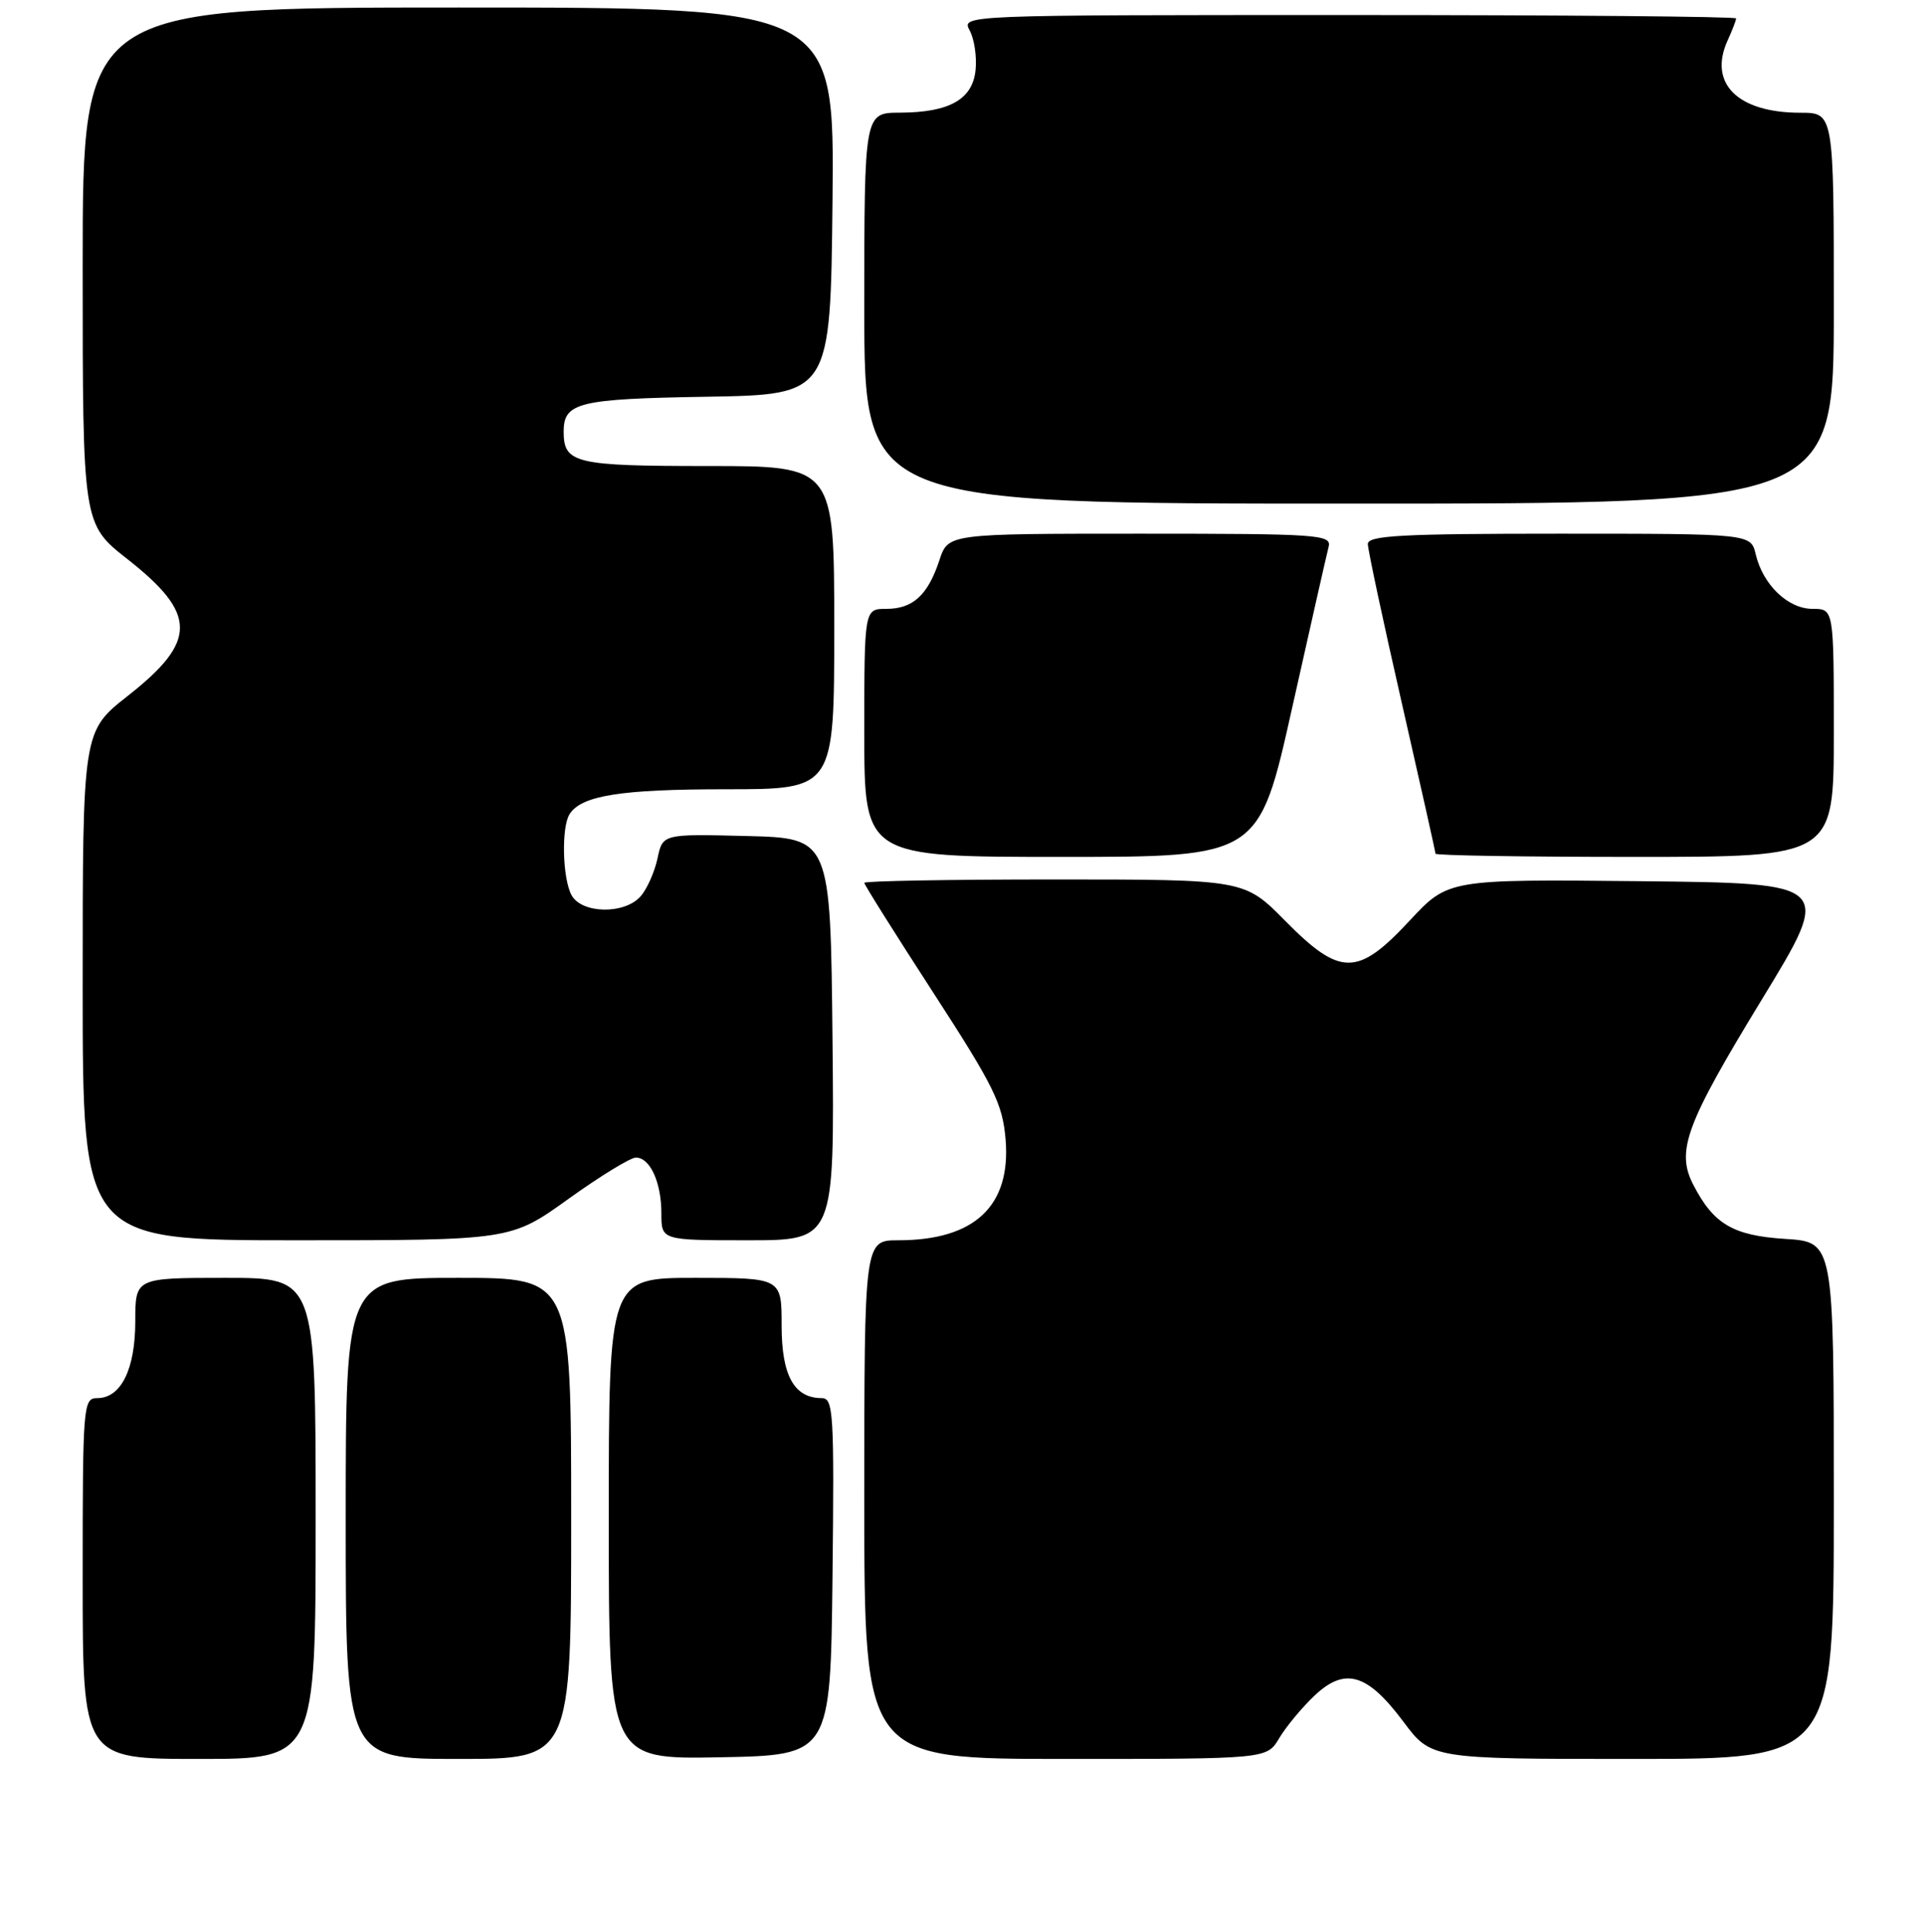 <?xml version="1.0" encoding="UTF-8" standalone="no"?>
<!DOCTYPE svg PUBLIC "-//W3C//DTD SVG 1.1//EN" "http://www.w3.org/Graphics/SVG/1.1/DTD/svg11.dtd" >
<svg xmlns="http://www.w3.org/2000/svg" xmlns:xlink="http://www.w3.org/1999/xlink" version="1.1" viewBox="0 0 256 257">
 <g >
 <path fill="currentColor"
d=" M 42.00 202.00 C 42.00 170.00 42.00 170.00 30.00 170.00 C 18.00 170.00 18.00 170.00 18.00 175.78 C 18.00 182.16 16.10 186.00 12.94 186.00 C 11.07 186.00 11.00 186.90 11.00 210.00 C 11.00 234.00 11.00 234.00 26.50 234.00 C 42.00 234.00 42.00 234.00 42.00 202.00 Z  M 76.00 202.00 C 76.00 170.00 76.00 170.00 61.00 170.00 C 46.00 170.00 46.00 170.00 46.00 202.00 C 46.00 234.00 46.00 234.00 61.00 234.00 C 76.00 234.00 76.00 234.00 76.00 202.00 Z  M 110.77 209.75 C 111.01 188.02 110.89 186.00 109.35 186.00 C 105.66 186.00 104.00 183.00 104.00 176.35 C 104.00 170.00 104.00 170.00 92.50 170.00 C 81.00 170.00 81.00 170.00 81.00 202.03 C 81.00 234.05 81.00 234.05 95.75 233.78 C 110.50 233.50 110.50 233.50 110.77 209.75 Z  M 170.20 231.25 C 171.10 229.74 173.19 227.21 174.85 225.63 C 178.93 221.74 181.91 222.60 186.71 229.02 C 190.43 234.00 190.43 234.00 217.21 234.00 C 244.00 234.00 244.00 234.00 244.00 199.62 C 244.00 165.23 244.00 165.23 237.56 164.82 C 230.60 164.38 228.01 162.86 225.31 157.63 C 222.98 153.12 224.28 149.60 234.44 132.94 C 243.86 117.50 243.86 117.50 218.28 117.23 C 192.69 116.97 192.69 116.97 187.56 122.48 C 180.63 129.93 178.34 129.93 171.00 122.50 C 165.57 117.00 165.57 117.00 140.28 117.00 C 126.38 117.00 115.00 117.20 115.00 117.45 C 115.00 117.70 119.13 124.27 124.18 132.06 C 132.27 144.54 133.40 146.84 133.80 151.59 C 134.53 160.44 129.68 165.00 119.53 165.00 C 115.00 165.00 115.00 165.00 115.00 199.50 C 115.00 234.00 115.00 234.00 141.78 234.00 C 168.57 234.00 168.57 234.00 170.20 231.25 Z  M 75.63 159.50 C 79.85 156.47 83.89 154.00 84.61 154.00 C 86.50 154.00 88.00 157.30 88.00 161.43 C 88.00 165.00 88.00 165.00 99.52 165.00 C 111.03 165.00 111.03 165.00 110.77 138.25 C 110.50 111.50 110.50 111.50 99.34 111.22 C 88.17 110.94 88.17 110.94 87.48 114.22 C 87.09 116.02 86.08 118.29 85.23 119.25 C 83.09 121.68 77.37 121.57 76.04 119.07 C 74.84 116.83 74.68 110.05 75.79 108.31 C 77.36 105.83 82.59 105.00 96.57 105.00 C 111.00 105.00 111.00 105.00 111.00 83.50 C 111.00 62.00 111.00 62.00 94.20 62.00 C 76.51 62.00 75.00 61.64 75.00 57.42 C 75.00 53.54 76.96 53.06 94.07 52.78 C 110.50 52.50 110.50 52.50 110.77 26.75 C 111.03 1.00 111.03 1.00 61.02 1.00 C 11.00 1.00 11.00 1.00 11.00 35.35 C 11.00 69.70 11.00 69.70 16.94 74.37 C 26.26 81.69 26.27 85.30 17.00 92.58 C 11.00 97.30 11.00 97.30 11.00 131.15 C 11.00 165.00 11.00 165.00 39.48 165.00 C 67.97 165.00 67.97 165.00 75.63 159.50 Z  M 171.91 94.25 C 174.34 83.39 176.53 73.71 176.78 72.75 C 177.20 71.12 175.52 71.00 151.69 71.00 C 126.16 71.00 126.16 71.00 125.00 74.51 C 123.46 79.18 121.47 81.00 117.93 81.00 C 115.00 81.00 115.00 81.00 115.00 97.50 C 115.00 114.00 115.00 114.00 141.25 114.00 C 167.50 114.00 167.50 114.00 171.91 94.25 Z  M 244.00 97.50 C 244.00 81.00 244.00 81.00 241.17 81.00 C 237.90 81.00 234.57 77.80 233.61 73.75 C 232.96 71.00 232.96 71.00 207.48 71.00 C 186.55 71.00 182.00 71.24 182.00 72.37 C 182.00 73.13 184.03 82.61 186.50 93.45 C 188.97 104.28 191.00 113.34 191.00 113.57 C 191.00 113.81 202.93 114.00 217.50 114.00 C 244.00 114.00 244.00 114.00 244.00 97.50 Z  M 244.00 41.00 C 244.00 15.00 244.00 15.00 239.55 15.00 C 231.20 15.00 227.27 11.09 229.87 5.38 C 230.49 4.02 231.00 2.70 231.00 2.45 C 231.00 2.20 207.81 2.00 179.46 2.00 C 127.93 2.00 127.93 2.00 129.02 4.05 C 129.63 5.17 129.98 7.52 129.81 9.27 C 129.43 13.22 126.35 14.96 119.75 14.99 C 115.00 15.00 115.00 15.00 115.00 41.00 C 115.00 67.00 115.00 67.00 179.50 67.00 C 244.00 67.00 244.00 67.00 244.00 41.00 Z "/>
</g>
</svg>